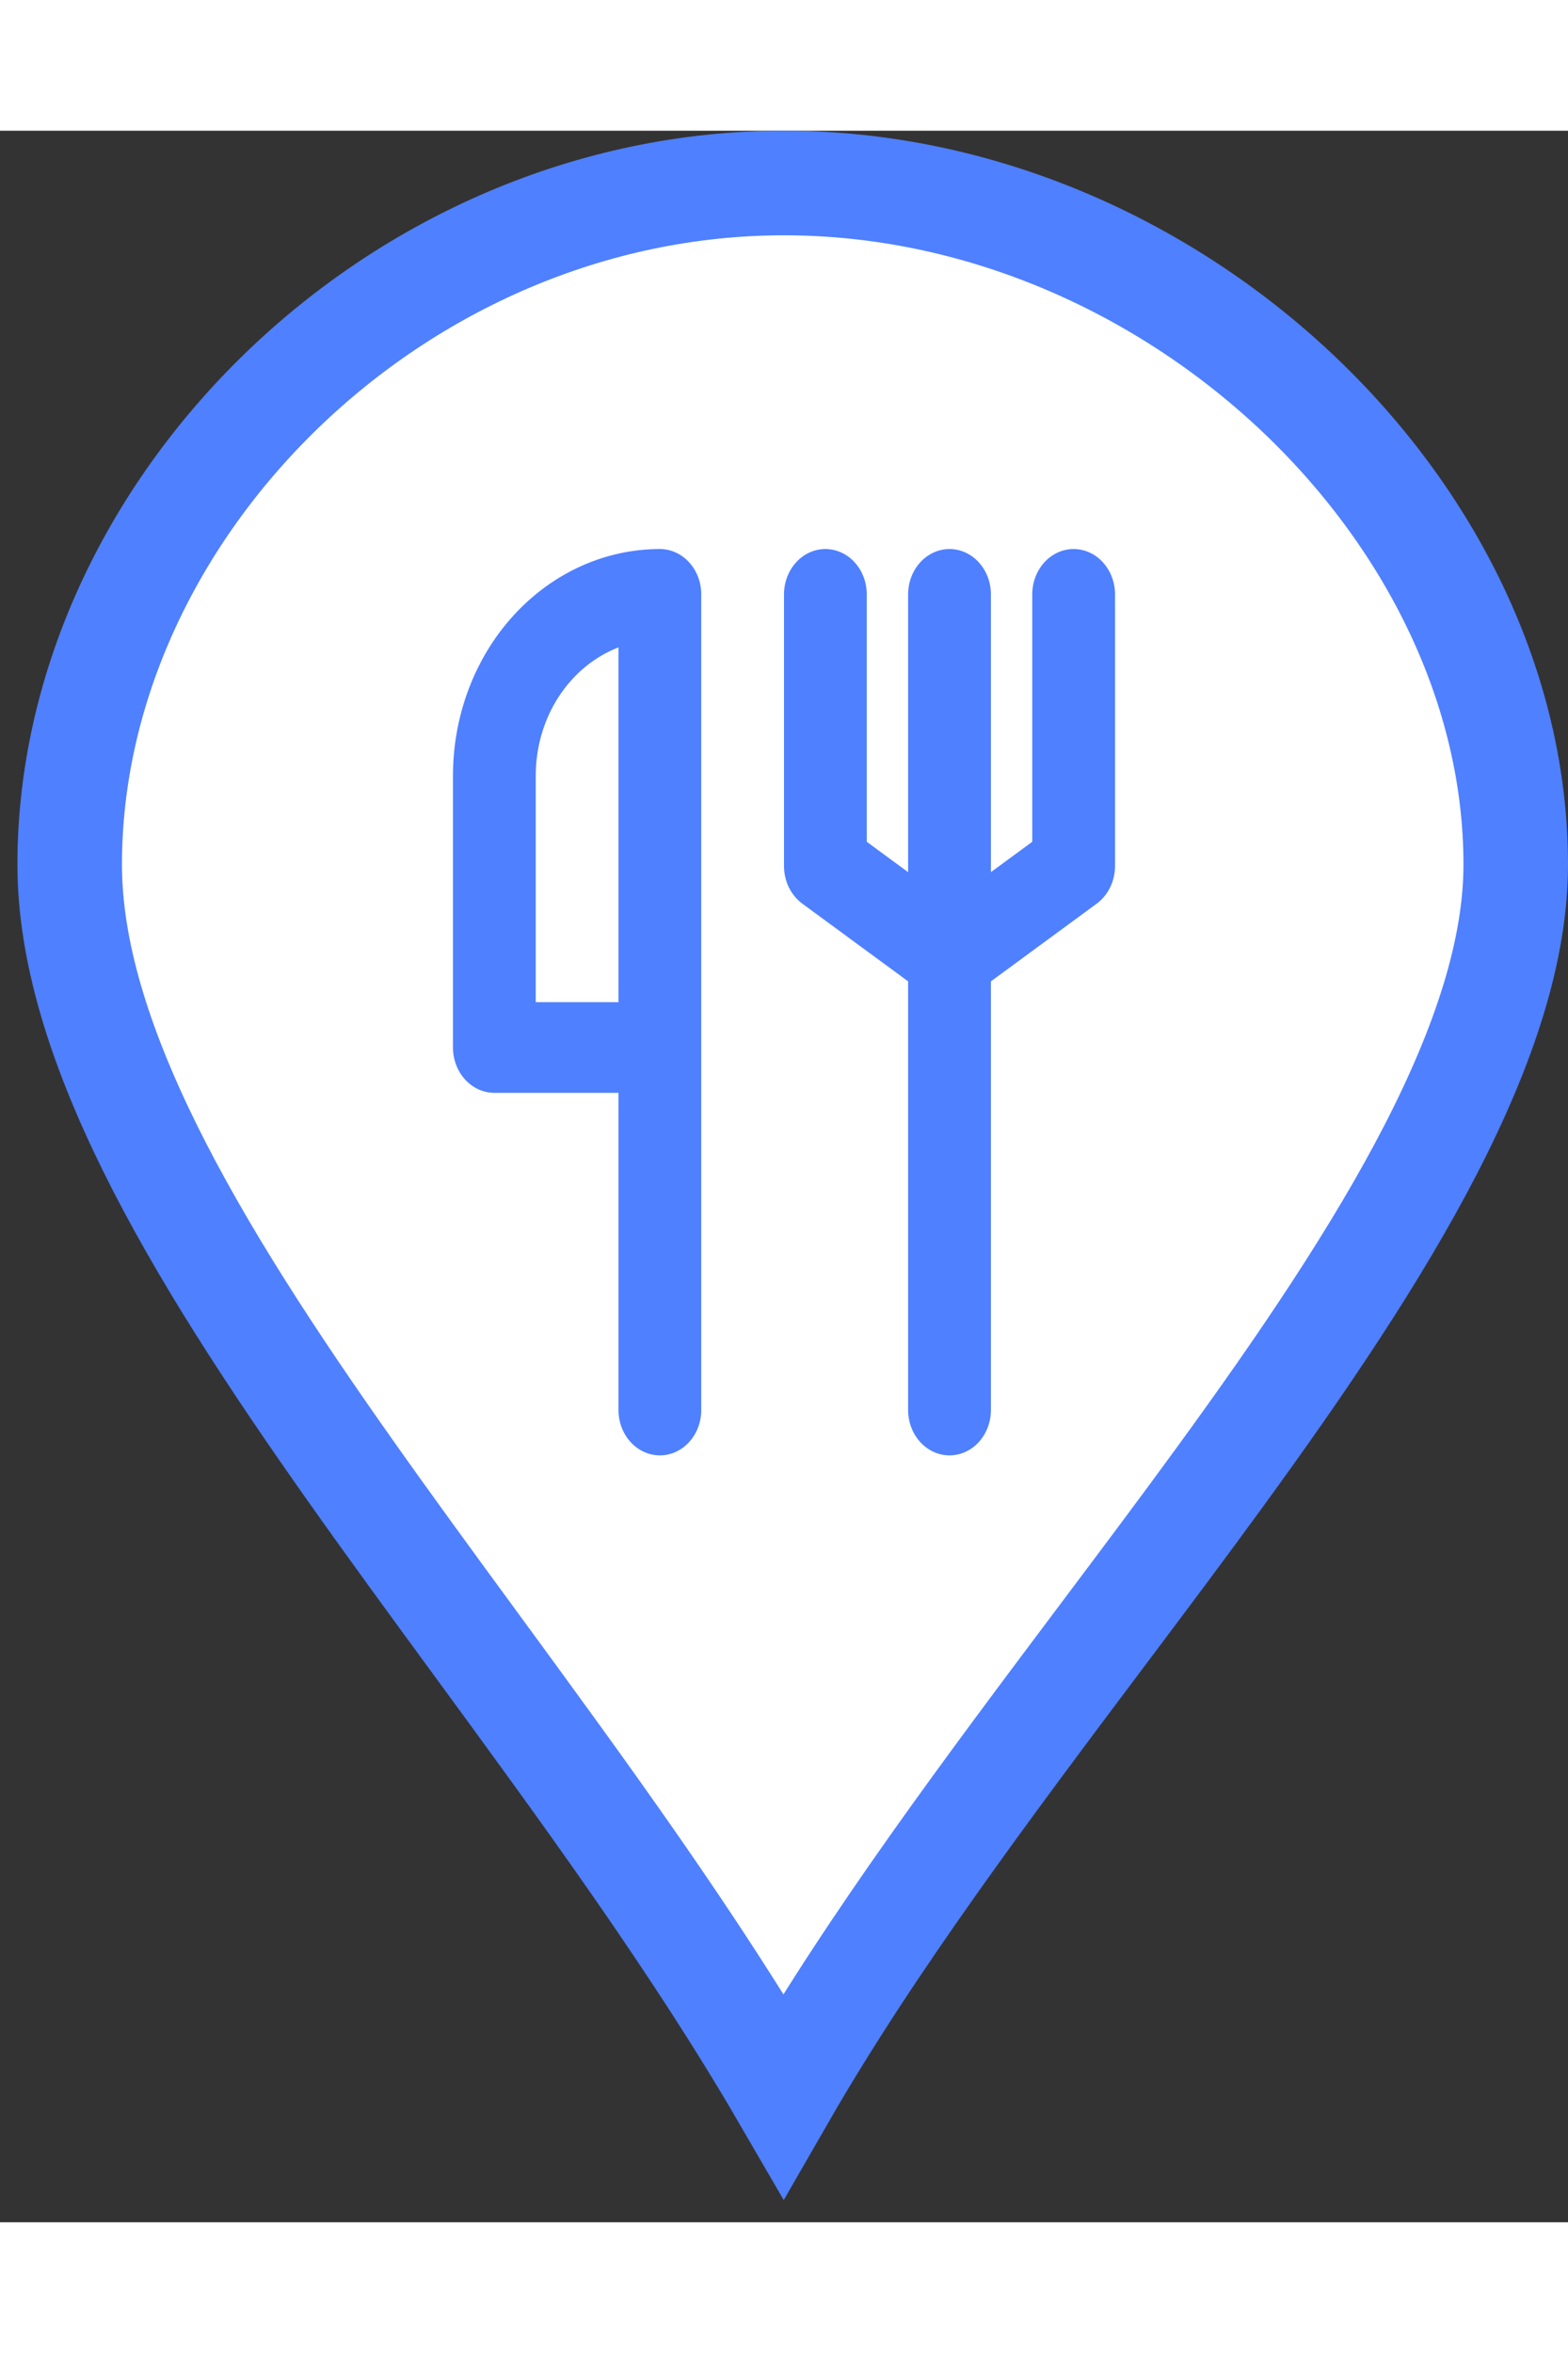<svg
              width="30"
              height="45"
              viewBox="0 0 45 60"
              fill="none"
              xmlns="http://www.w3.org/2000/svg"
            >
              <rect x="0" y="0" width="45" height="60" fill="#333333" stroke="none"/>
              <path
                d="M43.5 21.052C43.5 23.477 42.618 26.203 41.065 29.216C39.518 32.218 37.371 35.383 34.975 38.67C33.903 40.142 32.777 41.641 31.638 43.157C28.374 47.504 25.004 51.991 22.486 56.366C19.953 52.007 16.744 47.627 13.654 43.408C12.434 41.743 11.233 40.103 10.1 38.5C7.799 35.247 5.76 32.13 4.298 29.169C2.832 26.2 2 23.495 2 21.052C2 10.855 11.405 1.5 22.5 1.5C33.64 1.5 43.5 10.897 43.5 21.052Z"
                fill="white"
                stroke="#4F80FF"
                stroke-width="3"
              />
              <path
                d="M30.812 12C30.498 12 30.195 12.137 29.973 12.381C29.75 12.625 29.625 12.955 29.625 13.3V20.398L28.438 21.269V13.3C28.438 12.955 28.312 12.625 28.09 12.381C27.867 12.137 27.565 12 27.25 12C26.935 12 26.633 12.137 26.41 12.381C26.188 12.625 26.062 12.955 26.062 13.3V21.269L24.875 20.398V13.3C24.875 12.955 24.75 12.625 24.527 12.381C24.305 12.137 24.002 12 23.688 12C23.373 12 23.07 12.137 22.848 12.381C22.625 12.625 22.5 12.955 22.5 13.3V21.1C22.501 21.314 22.55 21.525 22.643 21.713C22.737 21.901 22.871 22.061 23.034 22.179L26.062 24.402V36.7C26.062 37.045 26.188 37.375 26.41 37.619C26.633 37.863 26.935 38 27.25 38C27.565 38 27.867 37.863 28.09 37.619C28.312 37.375 28.438 37.045 28.438 36.7V24.402L31.466 22.179C31.629 22.061 31.763 21.901 31.857 21.713C31.95 21.525 31.999 21.314 32 21.1V13.3C32 12.955 31.875 12.625 31.652 12.381C31.43 12.137 31.127 12 30.812 12ZM18.938 12C17.363 12 15.853 12.685 14.739 13.904C13.626 15.123 13 16.776 13 18.5V26.3C13 26.645 13.125 26.975 13.348 27.219C13.57 27.463 13.873 27.6 14.188 27.6H17.75V36.7C17.75 37.045 17.875 37.375 18.098 37.619C18.32 37.863 18.623 38 18.938 38C19.252 38 19.555 37.863 19.777 37.619C20 37.375 20.125 37.045 20.125 36.7V13.3C20.125 12.955 20 12.625 19.777 12.381C19.555 12.137 19.252 12 18.938 12ZM17.75 25H15.375V18.5C15.375 17.693 15.603 16.906 16.028 16.247C16.454 15.588 17.055 15.09 17.75 14.821V25Z"
                fill="#4F80FF"
              />
            </svg>